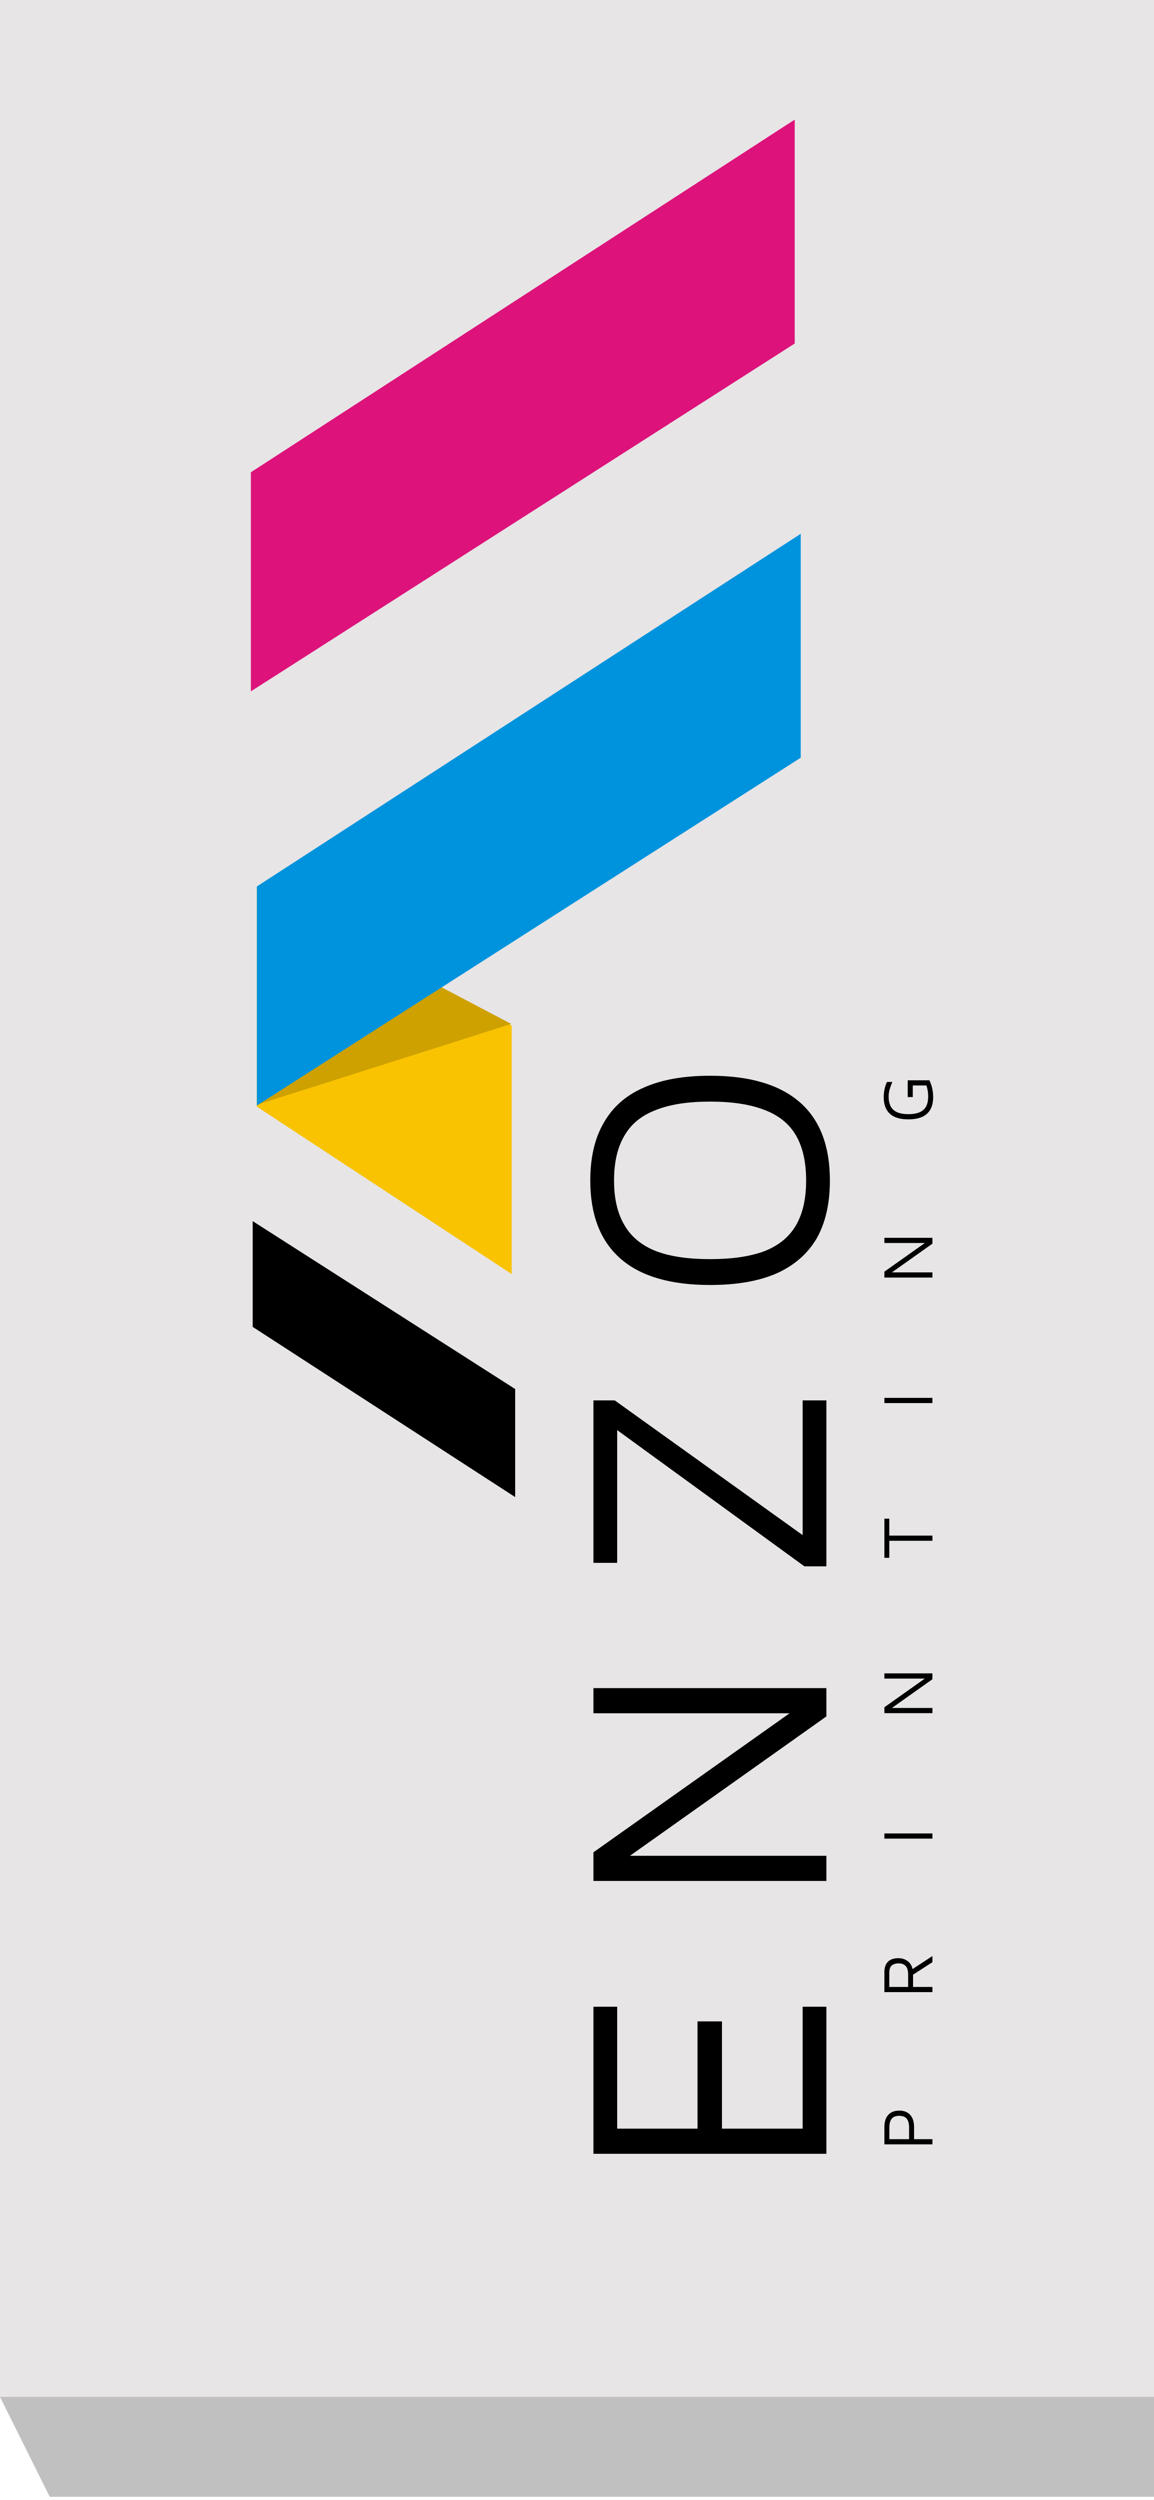 <svg xmlns="http://www.w3.org/2000/svg" width="193" height="418" fill="none"><path fill="silver" d="M256.682 0 265 16.7v400.8H8.318L0 400.8z"/><path fill="#E7E5E6" d="M0 0h256.682v400.8H0z"/><path fill="#000" d="M138.209 360.148H99.248v-24.592h3.972v20.386h13.435v-17.933h4.089v17.933h13.493v-20.386h3.972zm0-45.624H99.248v-4.789l34.288-24.3 1.636 1.052H99.248v-4.206h38.961v4.731l-35.573 25.234-1.811-1.927h37.384zm0-52.61h-3.68l-33.237-24.183 1.928-.818v24.417h-3.972v-27.162h3.563l33.003 23.657-1.577.526v-24.183h3.972zm.584-64.509q0 5.782-2.22 9.696-2.277 3.855-6.717 5.841-4.44 1.928-11.098 1.928-9.93 0-14.954-4.381-5.082-4.439-5.082-13.084 0-5.841 2.278-9.697 2.22-3.913 6.659-5.841 4.44-1.986 11.099-1.986 9.93 0 15.012 4.439 5.023 4.382 5.023 13.085m-3.972 0q0-4.615-1.694-7.535t-5.257-4.264q-3.563-1.402-9.112-1.402-5.55 0-9.054 1.402-3.564 1.343-5.257 4.264-1.753 2.92-1.753 7.535 0 4.555 1.753 7.477 1.693 2.92 5.257 4.322 3.504 1.344 9.054 1.344 5.549 0 9.112-1.344 3.563-1.402 5.257-4.322 1.694-2.922 1.694-7.477"/><path fill="#DD127B" d="M41.957 115.606V78.97L132.912 20v37.44z"/><path fill="#000" d="M42.262 204.195v17.681l43.896 28.459v-18.069z"/><path fill="#F9C301" d="M42.961 148.412v36.637l42.615 27.998v-41.549z"/><path fill="#CEA100" d="m43.057 184.708 3.523-9.051 26.85-10.79 12.078 6.35z"/><path fill="#0093DD" d="M42.961 184.864v-36.636l90.955-58.97V126.7z"/><path fill="#000" d="M152.871 357.701h3.072v.867h-8.034v-2.854q0-1.35.638-2.06.639-.723 1.843-.723t1.843.723q.639.71.638 2.06zm-.831 0v-1.879q0-.675-.144-1.072-.145-.41-.386-.614a1.25 1.25 0 0 0-.542-.265 2.4 2.4 0 0 0-.578-.073q-.289 0-.578.073-.289.06-.53.265-.253.204-.397.614-.145.397-.145 1.072v1.879zm3.903-24.587h-8.034v-3.3q0-1.18.59-1.771.59-.602 1.747-.602.698 0 1.24.289.543.29.855.807.314.518.314 1.217l-.241-.362 3.529-2.312v1.023l-3.686 2.385.446-.433v2.192h3.24zm-4.059-.867v-2.036q0-1-.398-1.445-.41-.458-1.18-.458-.723 0-1.144.337-.434.338-.434 1.265v2.337zm4.059-24.799h-8.034v-.867h8.034zm0-20.984h-8.034v-.988l7.07-5.011.338.217h-7.408v-.867h8.034v.976l-7.335 5.203-.374-.397h7.709zm0-28.82h-7.215v2.843h-.819v-6.541h.819v2.831h7.215zm0-23.03h-8.034v-.867h8.034zm0-20.984h-8.034v-.988l7.07-5.01.338.216h-7.408v-.867h8.034v.976l-7.335 5.203-.374-.397h7.709zm.12-30.181q0 1.23-.457 2.06a2.97 2.97 0 0 1-1.386 1.253q-.927.41-2.3.409-1.373 0-2.289-.409-.915-.422-1.373-1.253-.457-.83-.457-2.06a6.4 6.4 0 0 1 .132-1.3q.132-.638.41-1.229h.903a9 9 0 0 0-.434 1.18q-.192.615-.192 1.253 0 1.012.361 1.674.35.65 1.084.964.723.313 1.855.313t1.867-.313 1.096-.964q.35-.661.349-1.674 0-.481-.072-.939a6 6 0 0 0-.217-.904h-2.288v1.939h-.844v-2.806h3.626q.313.662.47 1.361.156.7.156 1.445"/></svg>